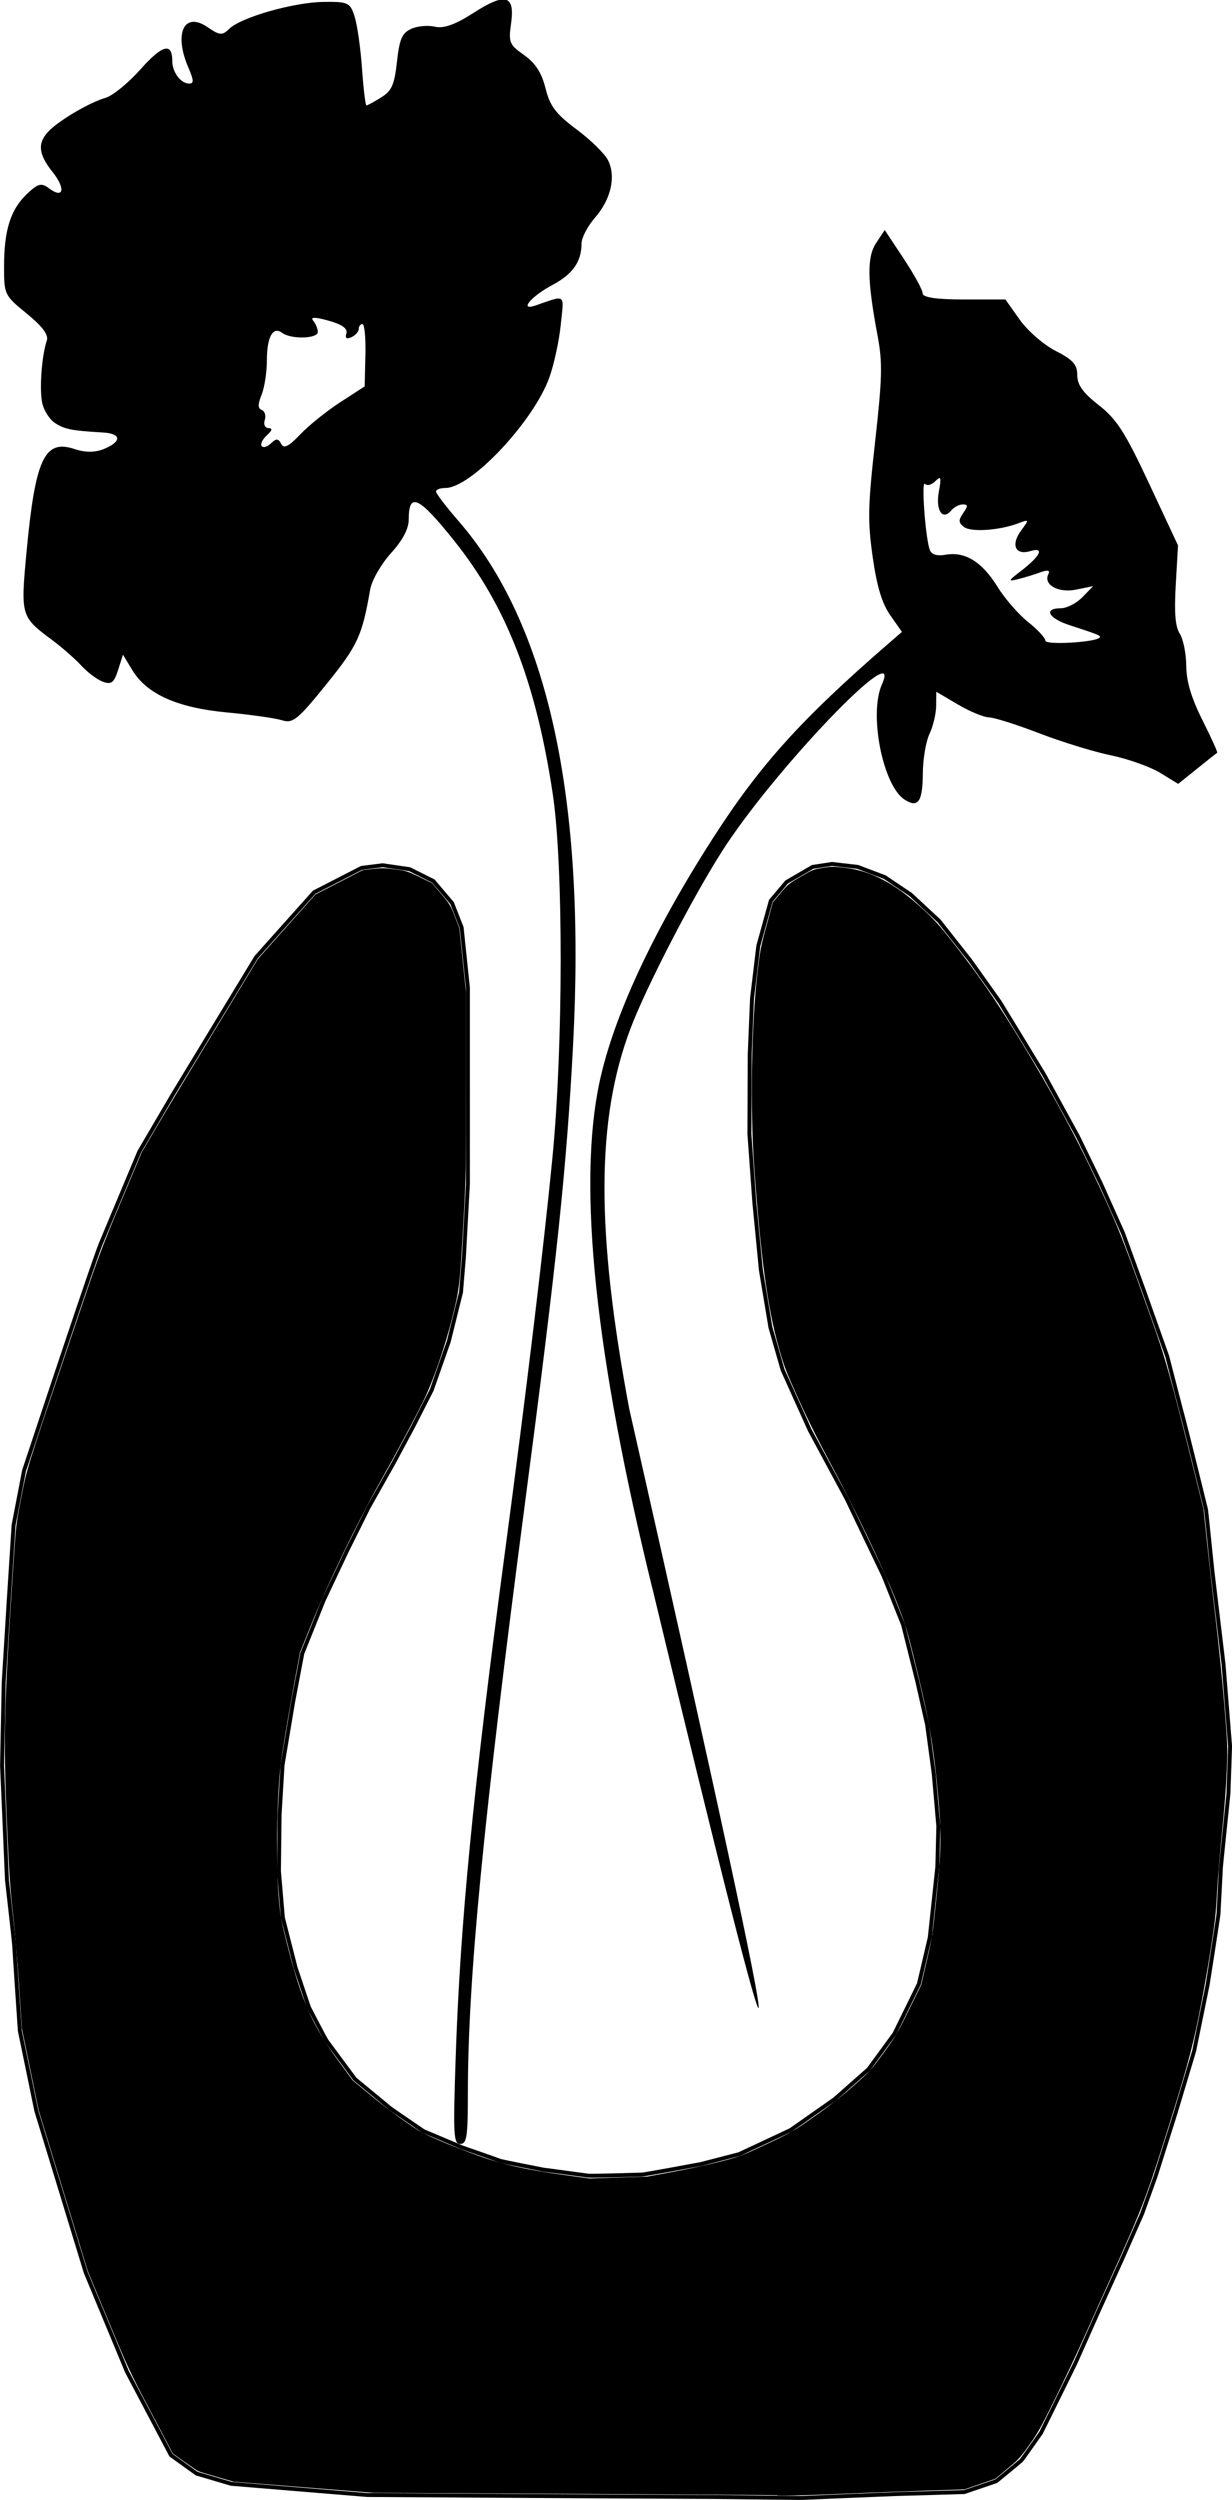 <?xml version="1.0" encoding="UTF-8" standalone="no"?>
<svg
   xmlns:dc="http://purl.org/dc/elements/1.1/"
   xmlns:cc="http://creativecommons.org/ns#"
   xmlns:rdf="http://www.w3.org/1999/02/22-rdf-syntax-ns#"
   xmlns:svg="http://www.w3.org/2000/svg"
   xmlns="http://www.w3.org/2000/svg"
   xmlns:sodipodi="http://sodipodi.sourceforge.net/DTD/sodipodi-0.dtd"
   xmlns:inkscape="http://www.inkscape.org/namespaces/inkscape"
   id="svg850"
   version="1.1"
   viewBox="0 0 31.254 63.418"
   height="63.418mm"
   width="31.254mm"
   sodipodi:docname="SmallLogo.svg"
   inkscape:version="0.92.4 (5da689c313, 2019-01-14)">
  <sodipodi:namedview
     pagecolor="#ffffff"
     bordercolor="#666666"
     borderopacity="1"
     objecttolerance="10"
     gridtolerance="10"
     guidetolerance="10"
     inkscape:pageopacity="0"
     inkscape:pageshadow="2"
     inkscape:window-width="2736"
     inkscape:window-height="1714"
     id="namedview823"
     showgrid="false"
     inkscape:zoom="1.2774832"
     inkscape:cx="90.198495"
     inkscape:cy="98.246897"
     inkscape:window-x="-12"
     inkscape:window-y="-12"
     inkscape:window-maximized="1"
     inkscape:current-layer="svg850" />
  <defs
     id="defs844" />
  <g
     id="layer1"
     transform="translate(-81.135,-111.077)">
    <g
       transform="matrix(0.436,0,0,0.524,-52.834,128.888)"
       id="g4580">
      <path
         style="fill:#000000;stroke-width:0.265"
         d="m 345.236,42.944 c -3.334,-11.28 -4.371,-19.518 -3.089,-24.53 0.815,-3.185 3.111,-7.302 6.583,-11.801 2.758,-3.574 5.15,-5.782 10.25,-9.459 l 0.766,-0.553 -0.678,-0.806 c -0.481,-0.572 -0.778,-1.389 -1.021,-2.81 -0.299,-1.751 -0.282,-2.46 0.141,-5.604 0.415,-3.087 0.435,-3.813 0.145,-5.104 -0.61,-2.709 -0.63,-3.821 -0.083,-4.508 l 0.496,-0.623 1.103,1.385 c 0.606,0.762 1.103,1.518 1.103,1.681 -7e-5,0.197 0.808,0.296 2.408,0.296 h 2.408 l 0.834,0.979 c 0.458,0.539 1.399,1.219 2.09,1.512 1.006,0.426 1.257,0.66 1.257,1.172 0,0.472 0.329,0.854 1.252,1.454 1.043,0.678 1.533,1.314 2.931,3.802 l 1.679,2.987 -0.131,1.898 c -0.095,1.376 -0.03,2.031 0.236,2.381 0.202,0.266 0.37,0.967 0.375,1.557 0.006,0.749 0.29,1.542 0.939,2.619 0.512,0.85 0.899,1.562 0.86,1.582 -0.039,0.02 -0.565,0.368 -1.17,0.773 l -1.099,0.736 -1.045,-0.533 c -0.575,-0.293 -1.866,-0.675 -2.87,-0.849 -1.004,-0.174 -2.887,-0.657 -4.184,-1.073 -1.298,-0.416 -2.607,-0.76 -2.91,-0.765 -0.303,-0.005 -1.117,-0.285 -1.808,-0.624 l -1.257,-0.616 -0.009,0.69 c -0.005,0.38 -0.18,0.988 -0.388,1.352 -0.208,0.364 -0.382,1.22 -0.387,1.903 -0.011,1.384 -0.272,1.698 -1.061,1.276 -1.269,-0.679 -2.088,-4.141 -1.32,-5.577 1.317,-2.46 -6.337,4.193 -9.323,8.105 -1.756,2.3 -4.409,6.579 -5.308,8.561 -1.993,4.395 -2.013,9.777 -0.069,18.409 10.538,38.718 9.094,35.599 1.358,8.725 z m 26.004,-46.062 c 0.111,-0.095 -0.004,-0.135 -1.758,-0.612 -1.219,-0.331 -1.511,-0.813 -0.492,-0.813 0.348,0 0.913,-0.241 1.257,-0.535 l 0.625,-0.535 -0.995,0.168 c -1.04,0.176 -1.925,-0.241 -1.606,-0.757 0.112,-0.181 -0.048,-0.209 -0.466,-0.081 -0.35,0.107 -0.934,0.256 -1.298,0.33 -0.606,0.123 -0.592,0.09 0.17,-0.397 1.131,-0.723 1.384,-1.172 0.543,-0.96 -0.873,0.219 -1.154,-0.299 -0.54,-0.995 0.483,-0.547 0.481,-0.552 -0.173,-0.348 -1.117,0.348 -2.758,0.436 -3.158,0.17 -0.315,-0.209 -0.321,-0.324 -0.034,-0.67 0.288,-0.346 0.282,-0.417 -0.03,-0.417 -0.207,0 -0.509,0.133 -0.671,0.294 -0.508,0.508 -0.916,-0.01 -0.719,-0.91 0.156,-0.711 0.126,-0.783 -0.207,-0.506 -0.214,0.178 -0.484,0.235 -0.6,0.127 -0.217,-0.201 0.013,2.506 0.269,3.174 0.094,0.244 0.413,0.332 0.93,0.257 1.129,-0.166 2.121,0.341 3.011,1.54 0.427,0.575 1.23,1.346 1.786,1.713 0.555,0.368 1.01,0.777 1.01,0.91 0,0.215 2.883,0.08 3.147,-0.147 z M 333.781,65.638 c 0.26,-6.503 1.011,-12.926 2.854,-24.408 1.239,-7.721 2.275,-14.875 2.777,-19.182 0.631,-5.412 0.64,-14.154 0.019,-17.595 -0.983,-5.437 -2.701,-9.107 -5.75,-12.28 -2.046,-2.13 -2.63,-2.357 -2.63,-1.025 0,0.459 -0.343,1.004 -1.038,1.645 -0.571,0.527 -1.112,1.313 -1.203,1.745 -0.471,2.258 -0.722,2.711 -2.536,4.583 -1.671,1.724 -1.964,1.924 -2.589,1.76 -0.387,-0.102 -1.835,-0.273 -3.218,-0.381 -2.871,-0.223 -4.65,-0.884 -5.494,-2.04 l -0.551,-0.755 -0.284,0.745 c -0.233,0.61 -0.393,0.713 -0.88,0.566 -0.327,-0.099 -0.893,-0.45 -1.257,-0.78 -0.364,-0.33 -1.139,-0.896 -1.724,-1.257 -1.794,-1.11 -1.812,-1.163 -1.467,-4.23 0.509,-4.522 1.043,-5.483 2.782,-5.003 0.651,0.18 1.215,0.177 1.744,-0.007 1.031,-0.36 0.994,-0.74 -0.078,-0.791 -1.821,-0.088 -2.218,-0.153 -2.783,-0.455 -0.321,-0.172 -0.659,-0.614 -0.752,-0.982 -0.17,-0.676 -0.026,-2.286 0.27,-3.019 0.11,-0.272 -0.258,-0.681 -1.165,-1.298 -1.304,-0.887 -1.324,-0.923 -1.324,-2.276 0,-1.765 0.375,-2.758 1.328,-3.514 0.65,-0.515 0.843,-0.556 1.293,-0.275 0.846,0.528 0.977,0.017 0.203,-0.791 -0.824,-0.86 -0.891,-1.394 -0.245,-1.961 0.607,-0.534 2.384,-1.405 3.33,-1.633 0.413,-0.099 1.33,-0.722 2.037,-1.384 1.265,-1.184 1.842,-1.309 1.842,-0.4 0,0.546 0.494,1.096 0.986,1.096 0.279,0 0.269,-0.159 -0.053,-0.781 -0.858,-1.659 -0.239,-2.731 1.125,-1.948 0.693,0.398 0.857,0.409 1.25,0.083 0.671,-0.557 3.754,-1.291 5.497,-1.308 1.429,-0.014 1.546,0.032 1.806,0.712 0.153,0.4 0.346,1.531 0.429,2.514 0.083,0.982 0.199,1.786 0.258,1.786 0.059,0 0.442,-0.173 0.852,-0.385 0.62,-0.32 0.775,-0.611 0.923,-1.73 0.146,-1.102 0.296,-1.39 0.829,-1.593 0.358,-0.136 0.978,-0.183 1.379,-0.104 0.507,0.1 1.185,-0.101 2.237,-0.664 1.874,-1.003 2.428,-0.875 2.195,0.506 -0.155,0.919 -0.103,1.025 0.76,1.534 0.66,0.39 1.019,0.853 1.245,1.609 0.259,0.864 0.596,1.235 1.802,1.984 0.816,0.507 1.64,1.178 1.831,1.492 0.479,0.788 0.18,1.89 -0.757,2.787 -0.429,0.411 -0.781,0.972 -0.781,1.245 0,0.881 -0.51,1.487 -1.689,2.009 -1.254,0.555 -1.971,1.275 -0.99,0.995 1.804,-0.515 1.662,-0.606 1.469,0.942 -0.096,0.776 -0.393,1.917 -0.659,2.535 -0.917,2.134 -4.558,5.358 -6.05,5.358 -0.302,0 -0.548,0.077 -0.548,0.172 0,0.095 0.59,0.738 1.311,1.429 5.207,4.992 7.419,13.418 6.663,25.374 -0.376,5.94 -0.925,10.291 -2.807,22.237 -2.432,15.435 -3.31,22.989 -3.313,28.509 -10e-4,2.101 -0.064,2.447 -0.44,2.447 -0.397,0 -0.422,-0.397 -0.271,-4.167 z M 323.627,-12.506 c 0.155,0.251 0.436,0.137 1.104,-0.449 0.493,-0.432 1.539,-1.133 2.325,-1.557 l 1.429,-0.771 0.045,-1.509 c 0.025,-0.83 -0.053,-1.509 -0.172,-1.509 -0.12,0 -0.217,0.106 -0.217,0.236 0,0.13 -0.192,0.31 -0.426,0.4 -0.284,0.109 -0.382,0.048 -0.293,-0.183 0.089,-0.233 -0.25,-0.435 -1.035,-0.617 -0.794,-0.184 -1.081,-0.184 -0.897,-5.55e-4 0.149,0.149 0.27,0.395 0.27,0.548 -7e-5,0.329 -1.566,0.362 -2.074,0.043 -0.536,-0.336 -0.888,0.19 -0.889,1.332 -5.3e-4,0.561 -0.138,1.307 -0.305,1.658 -0.232,0.487 -0.229,0.664 0.012,0.745 0.174,0.058 0.25,0.277 0.17,0.486 -0.082,0.214 0.011,0.383 0.213,0.388 0.254,0.006 0.225,0.11 -0.1,0.357 -0.252,0.192 -0.382,0.425 -0.289,0.518 0.093,0.093 0.339,0.03 0.545,-0.141 0.29,-0.24 0.423,-0.234 0.584,0.026 z"
         id="path4577"
         inkscape:connector-curvature="0" />
    </g>
    <path
       id="path3770"
       d="m 81.745,148.386 c 1.787,-5.396 1.938,-5.738 1.938,-5.738 l 0.986,-2.355 0.852,-1.453 2.113,-3.483 1.47,-1.645 1.203,-0.618 0.535,-0.067 0.685,0.1 0.601,0.301 0.476,0.56 0.242,0.618 0.159,1.528 v 4.978 l -0.1,1.837 -0.075,0.91 -0.309,1.244 -0.434,1.236 -0.476,0.935 -0.493,0.919 -0.635,1.128 -0.56,1.128 -0.576,1.219 -0.543,1.353 -0.234,1.236 -0.267,1.595 -0.075,1.261 -0.017,1.428 0.1,1.186 0.326,1.278 0.334,0.994 c 0,0 0.409,0.793 0.451,0.852 0.042,0.059 0.718,0.969 0.718,0.969 l 0.91,0.752 0.827,0.568 0.969,0.409 c 0,0 0.935,0.326 0.969,0.342 0.033,0.017 1.102,0.226 1.102,0.226 0,0 1.011,0.134 1.119,0.15 0.109,0.017 1.32,-0.025 1.386,-0.025 0.067,0 1.495,-0.267 1.495,-0.267 l 0.969,-0.251 1.303,-0.61 1.119,-0.785 0.86,-0.76 0.66,-0.902 0.618,-1.261 0.276,-1.178 0.192,-1.796 0.025,-1.027 -0.117,-1.336 -0.167,-1.236 -0.251,-1.111 -0.359,-1.428 -0.493,-1.236 -0.935,-1.954 -0.935,-1.737 -0.693,-1.537 -0.309,-1.077 -0.242,-1.453 -0.167,-1.721 -0.125,-1.737 0.008,-2.021 0.059,-1.42 0.159,-1.328 0.317,-1.144 0.401,-0.476 0.66,-0.384 0.493,-0.075 0.651,0.075 0.685,0.259 0.66,0.443 0.718,0.668 0.785,0.994 c 0,0 0.727,1.019 0.76,1.069 0.033,0.05 1.119,1.837 1.119,1.837 l 0.86,1.57 0.576,1.186 0.568,1.27 0.526,1.445 0.593,1.67 c 0,0 0.393,1.528 0.418,1.612 0.025,0.084 0.56,2.238 0.568,2.28 0.008,0.042 0.159,1.537 0.159,1.537 l 0.284,2.38 0.167,2.088 c 0,0 -0.042,1.169 -0.042,1.203 0,0.033 -0.192,1.837 -0.192,1.888 0,0.05 -0.059,1.102 -0.059,1.153 0,0.05 -0.276,1.804 -0.276,1.804 l -0.342,1.679 -0.476,1.587 -0.501,1.587 -0.342,0.952 -0.493,1.119 -0.635,1.403 -0.568,1.278 -0.493,1.002 -0.376,0.76 c 0,0 -0.468,0.668 -0.501,0.702 -0.033,0.033 -0.635,0.526 -0.635,0.526 l -0.81,0.276 c 0,0 -1.662,0.05 -1.712,0.05 -0.05,0 -2.422,0.1 -2.422,0.1 0,0 -2.23,-0.025 -2.288,-0.025 -0.059,0 -3.257,-0.017 -3.257,-0.017 l -5.471,-0.033 -3.449,-0.284 -0.877,-0.259 -0.651,-0.468 -1.119,-2.121 -1.044,-2.514 -1.253,-4.101 -0.418,-2.03 c 0,0 -0.142,-2.088 -0.142,-2.147 0,-0.059 -0.184,-1.67 -0.184,-1.67 l -0.125,-2.907 0.042,-2.121 0.134,-2.172 0.117,-1.812 z"
       style="fill:none;stroke:#000000;stroke-width:0.1;stroke-linecap:round;stroke-linejoin:miter;stroke-miterlimit:4;stroke-dasharray:none;stroke-dashoffset:0;stroke-opacity:1"
       inkscape:connector-curvature="0" />
    <path
       id="path4582"
       d="m 100.84,174.376 c -0.004,-0.004 -2.309,-0.019 -5.122,-0.034 l -5.114,-0.027 -1.772,-0.141 -1.772,-0.141 -0.425,-0.122 c -0.234,-0.067 -0.446,-0.132 -0.472,-0.145 -0.026,-0.013 -0.182,-0.119 -0.346,-0.236 l -0.298,-0.212 -0.556,-1.055 c -0.541,-1.026 -0.57,-1.088 -1.078,-2.311 l -0.522,-1.257 -0.624,-2.043 -0.624,-2.043 -0.212,-1.034 -0.212,-1.034 -0.074,-1.122 c -0.041,-0.617 -0.111,-1.446 -0.156,-1.843 -0.07,-0.612 -0.092,-0.95 -0.149,-2.244 -0.096,-2.194 -0.076,-2.971 0.174,-6.733 0.056,-0.837 0.061,-0.882 0.189,-1.536 0.148,-0.756 0.12,-0.667 1.265,-4.063 0.724,-2.146 0.729,-2.159 1.294,-3.508 l 0.495,-1.181 0.395,-0.673 c 0.217,-0.37 0.88,-1.474 1.474,-2.453 l 1.079,-1.78 0.729,-0.818 0.729,-0.818 0.602,-0.31 0.602,-0.31 0.254,-0.029 c 0.22,-0.025 0.295,-0.024 0.559,0.011 0.291,0.038 0.319,0.047 0.624,0.194 l 0.319,0.154 0.231,0.274 c 0.217,0.258 0.238,0.292 0.346,0.57 l 0.115,0.296 0.085,0.815 0.085,0.815 -1.4e-4,2.331 c -1.4e-4,2.182 -0.004,2.399 -0.059,3.39 -0.093,1.685 -0.107,1.804 -0.284,2.511 -0.201,0.803 -0.505,1.673 -0.769,2.2 -0.252,0.504 -0.687,1.315 -1.067,1.989 -0.578,1.026 -1.342,2.61 -1.765,3.663 l -0.265,0.658 -0.117,0.618 c -0.064,0.34 -0.18,0.995 -0.256,1.456 -0.124,0.749 -0.143,0.909 -0.177,1.5 -0.052,0.912 -0.049,1.984 0.008,2.647 0.043,0.494 0.053,0.554 0.213,1.186 0.357,1.416 0.644,2.07 1.3,2.96 l 0.366,0.497 0.451,0.374 c 0.248,0.206 0.641,0.505 0.873,0.665 0.384,0.265 0.462,0.309 0.884,0.489 0.254,0.109 0.701,0.283 0.993,0.387 0.63,0.224 1.197,0.35 2.186,0.486 l 0.614,0.084 0.732,-0.023 0.732,-0.023 0.661,-0.122 c 0.364,-0.067 0.895,-0.182 1.181,-0.255 0.511,-0.131 0.53,-0.138 1.181,-0.444 0.648,-0.304 0.674,-0.319 1.214,-0.699 0.386,-0.271 0.684,-0.504 0.991,-0.775 0.426,-0.376 0.448,-0.4 0.769,-0.839 0.311,-0.425 0.349,-0.489 0.644,-1.091 l 0.314,-0.64 0.142,-0.612 c 0.134,-0.578 0.147,-0.663 0.236,-1.522 0.129,-1.25 0.139,-1.656 0.062,-2.54 -0.126,-1.432 -0.238,-2.072 -0.651,-3.727 -0.175,-0.701 -0.204,-0.793 -0.445,-1.394 -0.332,-0.83 -1.047,-2.32 -1.654,-3.45 -0.316,-0.588 -0.584,-1.128 -0.812,-1.634 -0.313,-0.695 -0.353,-0.8 -0.495,-1.299 -0.278,-0.98 -0.457,-2.295 -0.619,-4.558 -0.106,-1.475 -0.07,-3.654 0.081,-4.939 0.067,-0.569 0.084,-0.657 0.232,-1.201 l 0.159,-0.587 0.195,-0.232 c 0.182,-0.217 0.215,-0.244 0.508,-0.416 0.299,-0.176 0.324,-0.186 0.556,-0.224 0.221,-0.036 0.271,-0.036 0.555,-0.005 0.67,0.075 1.283,0.397 1.988,1.046 0.287,0.264 0.419,0.41 0.766,0.85 0.631,0.799 1.096,1.473 1.709,2.48 0.929,1.525 1.593,2.78 2.265,4.283 0.281,0.629 0.432,1.024 1.063,2.792 0.354,0.99 0.501,1.517 1.086,3.874 l 0.234,0.945 0.083,0.791 c 0.046,0.435 0.146,1.323 0.223,1.973 0.077,0.65 0.178,1.649 0.224,2.221 0.083,1.023 0.084,1.049 0.059,1.665 -0.015,0.385 -0.06,0.976 -0.118,1.536 -0.051,0.5 -0.109,1.197 -0.128,1.547 -0.03,0.547 -0.054,0.757 -0.166,1.476 -0.072,0.461 -0.207,1.211 -0.299,1.665 -0.179,0.882 -0.332,1.429 -0.904,3.241 -0.429,1.359 -0.574,1.728 -1.362,3.468 -0.159,0.351 -0.435,0.967 -0.615,1.37 -0.179,0.403 -0.514,1.115 -0.745,1.583 -0.37,0.751 -0.448,0.892 -0.668,1.202 -0.229,0.323 -0.275,0.372 -0.558,0.607 l -0.308,0.256 -0.39,0.134 -0.39,0.134 -0.98,0.032 c -0.539,0.017 -1.501,0.054 -2.138,0.081 -1.026,0.044 -1.625,0.056 -1.647,0.035 z"
       style="fill:#000000;stroke-width:0.009;stroke-linecap:round;stroke-miterlimit:4;stroke-dasharray:none;stroke-dashoffset:0"
       inkscape:connector-curvature="0" />
  </g>
</svg>
